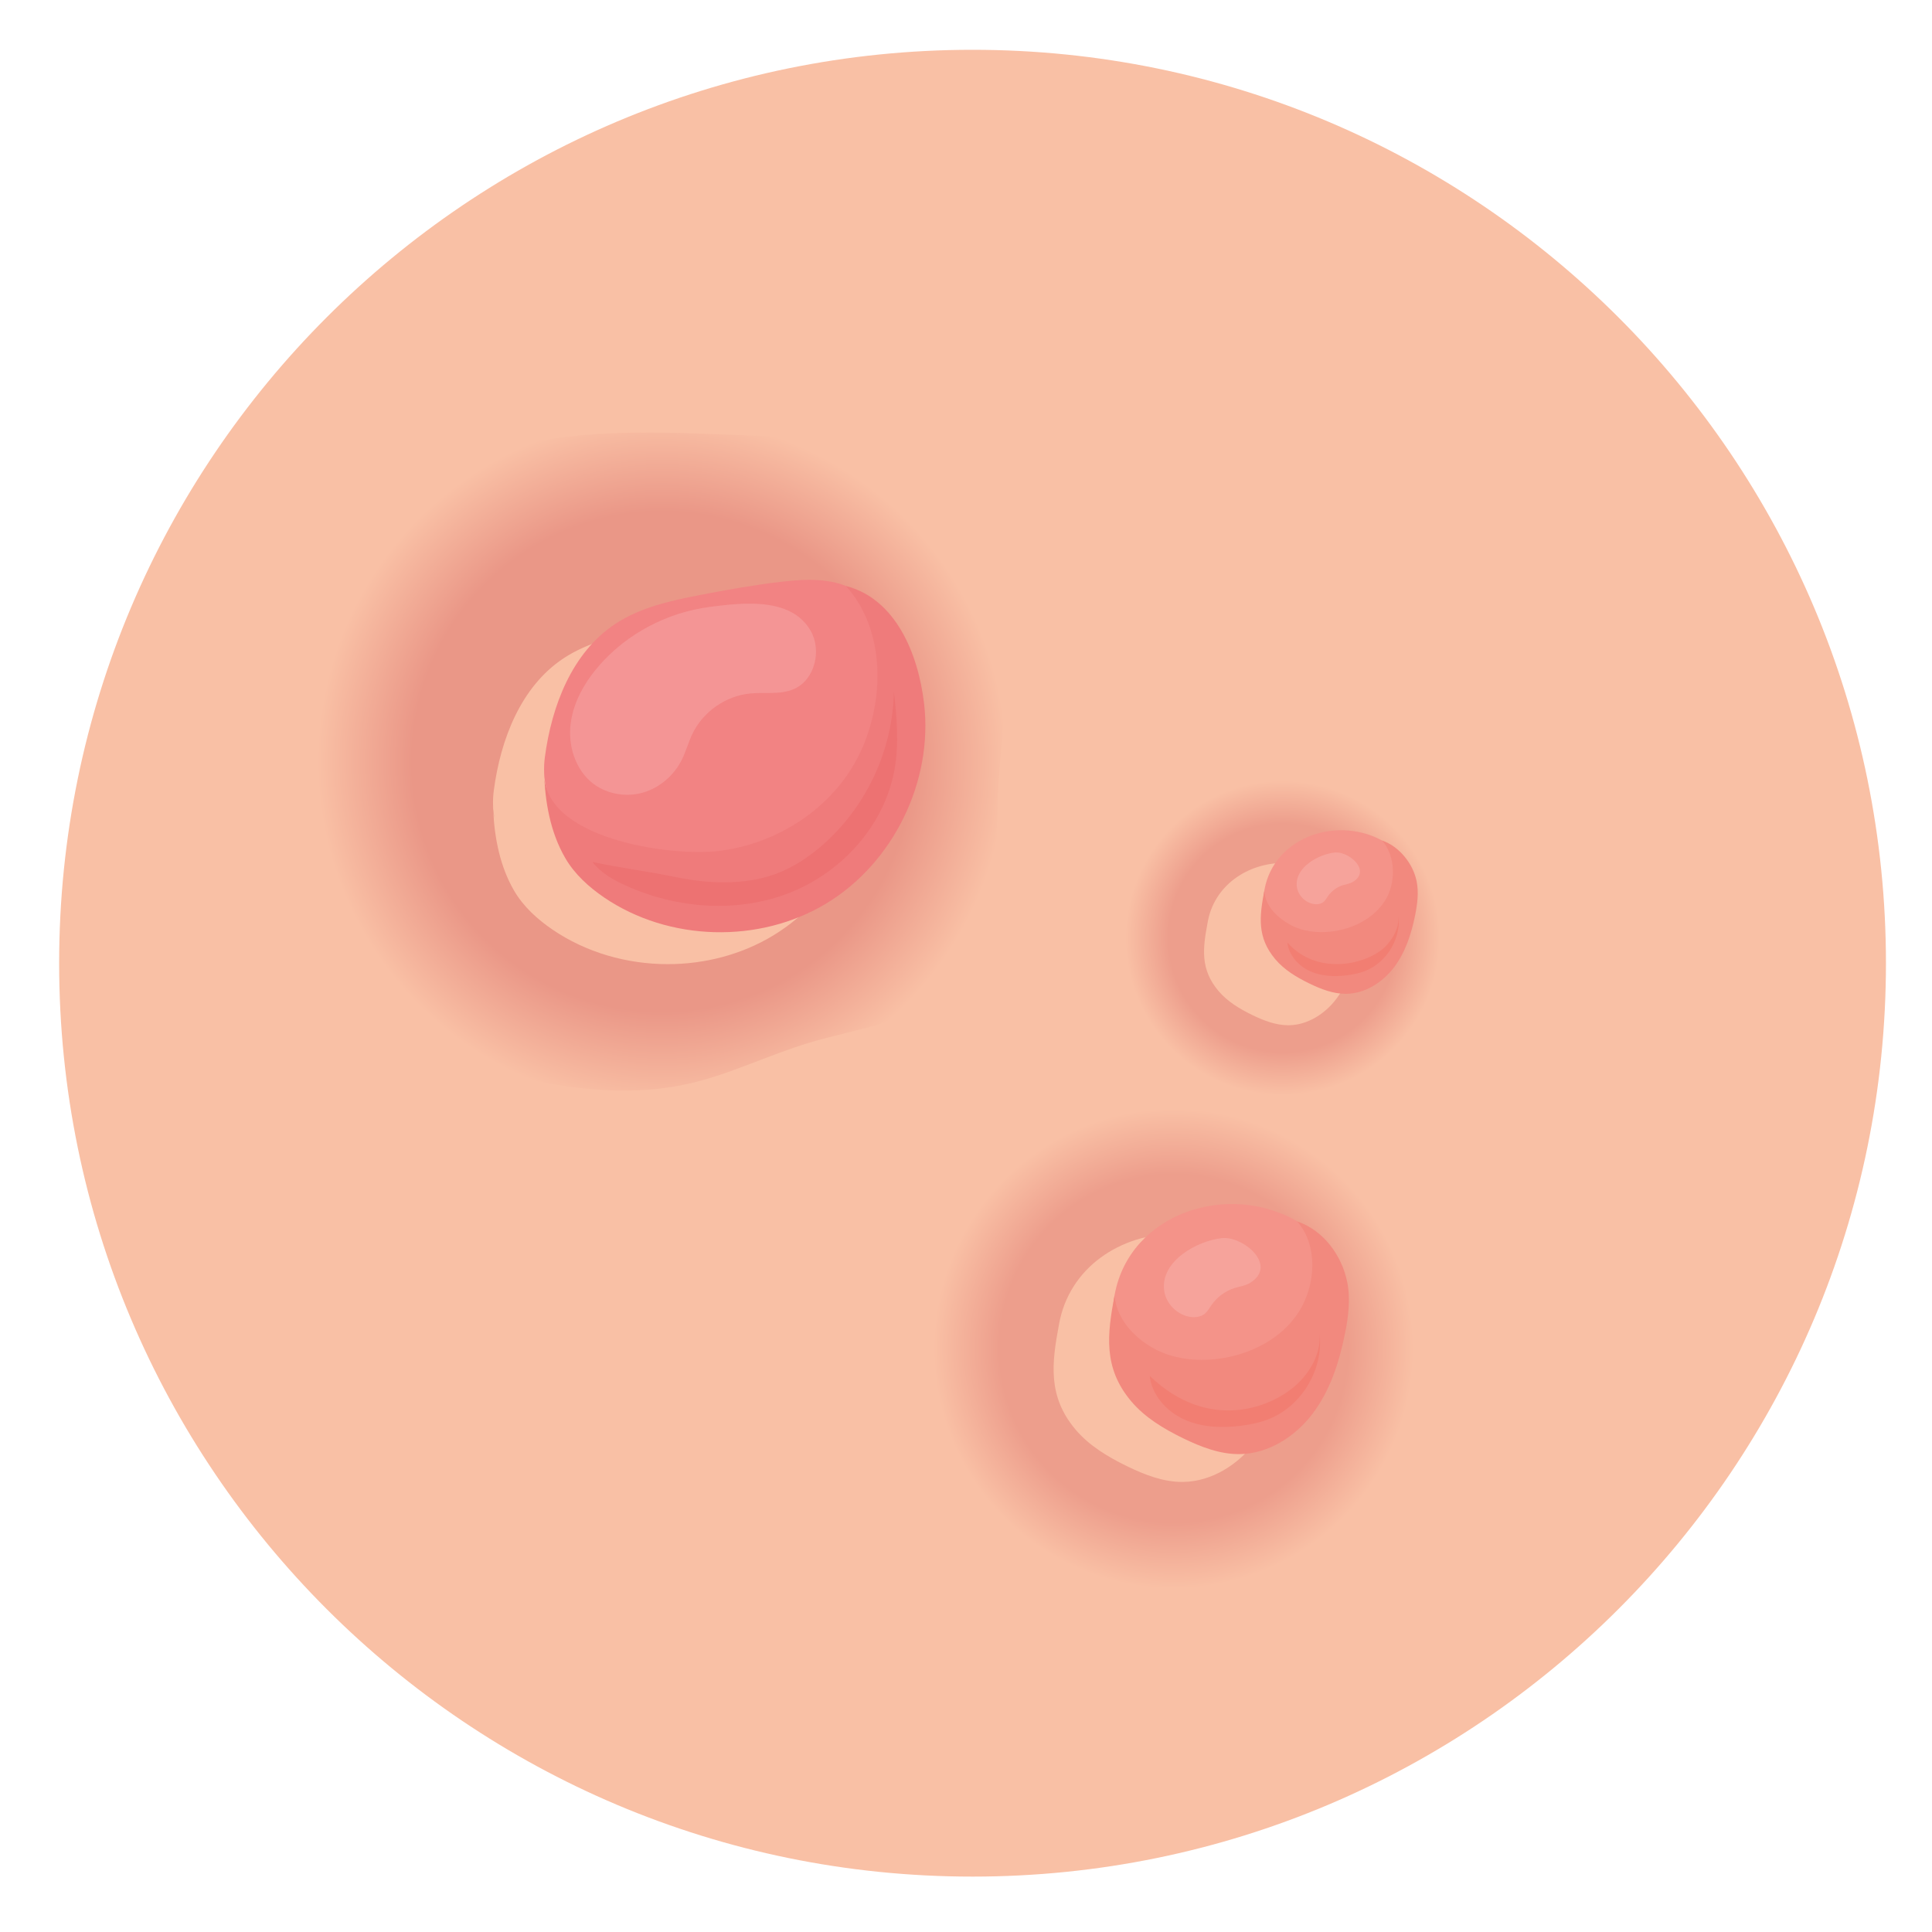 <?xml version="1.0" encoding="UTF-8" standalone="no"?>
<!-- Created with Inkscape (http://www.inkscape.org/) -->

<svg
   width="260mm"
   height="260mm"
   viewBox="0 0 260 260"
   version="1.1"
   id="svg5"
   inkscape:version="1.2.2 (b0a84865, 2022-12-01)"
   sodipodi:docname="drawing.svg"
   xmlns:inkscape="http://www.inkscape.org/namespaces/inkscape"
   xmlns:sodipodi="http://sodipodi.sourceforge.net/DTD/sodipodi-0.dtd"
   xmlns="http://www.w3.org/2000/svg"
   xmlns:svg="http://www.w3.org/2000/svg">
  <sodipodi:namedview
     id="namedview7"
     pagecolor="#ffffff"
     bordercolor="#000000"
     borderopacity="0.25"
     inkscape:showpageshadow="2"
     inkscape:pageopacity="0.0"
     inkscape:pagecheckerboard="0"
     inkscape:deskcolor="#d1d1d1"
     inkscape:document-units="mm"
     showgrid="false"
     inkscape:zoom="0.2102413"
     inkscape:cx="397.16269"
     inkscape:cy="561.25984"
     inkscape:window-width="1309"
     inkscape:window-height="456"
     inkscape:window-x="0"
     inkscape:window-y="25"
     inkscape:window-maximized="0"
     inkscape:current-layer="layer1" />
  <defs
     id="defs2">
    <clipPath
       clipPathUnits="userSpaceOnUse"
       id="clipPath310">
      <path
         d="m 25245.4,14976.7 c -139.7,0 -280.4,22 -417,53.2 -184.1,42.1 -367.6,102.3 -521.2,212.2 -153.5,109.9 -274.9,275.7 -297,463.2 -17.8,150.3 27.9,300.7 31.1,452 4,184.9 -55.5,369.6 -30.3,552.8 28.7,207.6 165.4,388.5 333.9,513.1 322.5,238.4 643.1,283.7 987,283.7 174.2,0 354.5,-11.6 544,-15.7 12.4,-0.3 24.8,-0.4 37.2,-0.4 35.7,0 71.5,1 107.3,1.9 35.8,0.9 71.5,1.8 107.2,1.8 93.8,0 186.5,-6.4 275.1,-36.1 193.3,-65 342.6,-245.5 370.1,-447.6 17.6,-129.7 -11.3,-260.5 -33.8,-389.3 -32.6,-186.9 -52,-376.1 -57.9,-565.8 -7.5,-239.8 -5,-510.1 -176.4,-678 -141.2,-138.4 -355,-159.9 -544.4,-216.3 -158.4,-47.1 -307.9,-122.9 -469.2,-159 -80.8,-18 -163.1,-25.7 -245.7,-25.7 m -502.8,1072.6 c 5.3,-104.2 26.6,-212.3 80.2,-304.2 35.5,-60.9 89.1,-109.5 147.3,-149.3 129.7,-88.4 286.6,-133 443.4,-133 141.9,0 283.8,36.5 405.4,110.2 255.7,155 407.4,466.1 372.2,763 -22.8,192.4 -109.9,399 -297.3,447.4 -44,17.7 -91.7,23.7 -140.1,23.7 -35,0 -70.3,-3.1 -104.8,-7.1 -102.6,-11.8 -204.3,-29.9 -305.7,-49.4 -115.2,-22.2 -233.3,-47.4 -331.1,-112.3 -164.1,-109.2 -241.5,-311.7 -267.4,-507.1 -5.1,-38.5 -3.7,-75.3 3.1,-110.3 -2.4,9.2 -4.2,18.7 -5.2,28.4 -0.4,8.2 -0.8,16.3 -1,24.3 -0.2,-8.3 0.1,-16.4 1,-24.3"
         id="path308" />
    </clipPath>
    <radialGradient
       fx="0"
       fy="0"
       cx="0"
       cy="0"
       r="1"
       gradientUnits="userSpaceOnUse"
       gradientTransform="matrix(1327.32,0,0,-1327.32,25391.5,16241.8)"
       spreadMethod="pad"
       id="radialGradient318">
      <stop
         style="stop-opacity:1;stop-color:#ea9787"
         offset="0"
         id="stop312" />
      <stop
         style="stop-opacity:1;stop-color:#ea9787"
         offset="0.725"
         id="stop314" />
      <stop
         style="stop-opacity:1;stop-color:#f9c0a5"
         offset="1"
         id="stop316" />
    </radialGradient>
    <clipPath
       clipPathUnits="userSpaceOnUse"
       id="clipPath328">
      <path
         d="m 27358.6,13059.8 c -510.9,0 -925.1,414.1 -925.1,925 0,510.9 414.2,925.1 925.1,925.1 510.9,0 925.1,-414.2 925.1,-925.1 0,-510.9 -414.2,-925 -925.1,-925 m -440.9,1017.1 c -27.7,-147.7 -44,-275.5 63.2,-402.9 52.6,-62.6 124.7,-105.6 198.3,-141.5 66.8,-32.5 138.2,-60.6 212.4,-60.6 1.5,0 2.9,0 4.3,0.1 109.8,1.6 211.7,67.2 277.9,154.8 66.2,87.6 100.8,195.1 122.6,302.8 13.2,65.4 22.1,133.2 8.9,198.7 -20.8,102.9 -91.6,198.1 -191.1,231.5 -13.7,8.3 -27.9,15.7 -42.4,22.3 -66.1,29.7 -136.7,43.9 -206.3,43.9 -209.3,0 -409.1,-128.5 -447.8,-349.1"
         id="path326" />
    </clipPath>
    <radialGradient
       fx="0"
       fy="0"
       cx="0"
       cy="0"
       r="1"
       gradientUnits="userSpaceOnUse"
       gradientTransform="matrix(925.059,0,0,-925.059,27358.6,13984.8)"
       spreadMethod="pad"
       id="radialGradient336">
      <stop
         style="stop-opacity:1;stop-color:#ed9e8c"
         offset="0"
         id="stop330" />
      <stop
         style="stop-opacity:1;stop-color:#ed9e8c"
         offset="0.725"
         id="stop332" />
      <stop
         style="stop-opacity:1;stop-color:#f9c0a5"
         offset="1"
         id="stop334" />
    </radialGradient>
    <clipPath
       clipPathUnits="userSpaceOnUse"
       id="clipPath362">
      <path
         d="m 27777.9,14958.2 c -334.2,0 -605.1,271 -605.1,605.2 0,334.2 270.9,605.1 605.1,605.1 334.2,0 605.1,-270.9 605.1,-605.1 0,-334.2 -270.9,-605.2 -605.1,-605.2 m -289.1,661.8 c -18.1,-96.8 -28.2,-176.5 42,-260 34.5,-40.9 81.6,-69.1 129.7,-92.5 43.7,-21.3 90.5,-39.6 139,-39.6 0.9,0 1.9,0 2.8,0 71.8,1.1 138.5,44 181.8,101.3 43.3,57.3 65.9,127.6 80.2,198 8.6,42.8 14.4,87.2 5.8,130 -13.6,67.3 -66.8,133.6 -131.9,155.5 -6.8,3.8 -13.7,7.3 -20.8,10.5 -43.3,19.5 -89.5,28.8 -135,28.8 -138.1,0 -269.8,-85.5 -293.6,-232"
         id="path360" />
    </clipPath>
    <radialGradient
       fx="0"
       fy="0"
       cx="0"
       cy="0"
       r="1"
       gradientUnits="userSpaceOnUse"
       gradientTransform="matrix(605.129,0,0,-605.129,27777.9,15563.4)"
       spreadMethod="pad"
       id="radialGradient370">
      <stop
         style="stop-opacity:1;stop-color:#ed9e8c"
         offset="0"
         id="stop364" />
      <stop
         style="stop-opacity:1;stop-color:#ed9e8c"
         offset="0.725"
         id="stop366" />
      <stop
         style="stop-opacity:1;stop-color:#f9c0a5"
         offset="1"
         id="stop368" />
    </radialGradient>
  </defs>
  <g
     inkscape:label="Layer 1"
     inkscape:groupmode="layer"
     id="layer1">
    <path
       d="m 253.803,129.623 c 0,67.889 -55.033,122.922 -122.922,122.922 -67.885,0 -122.922,-55.033 -122.922,-122.922 0,-67.885 55.037,-122.922 122.922,-122.922 67.889,0 122.922,55.037 122.922,122.922"
       style="fill:#f9c0a5;fill-opacity:1;fill-rule:nonzero;stroke:none;stroke-width:0.035"
       id="path302"
       sodipodi:nodetypes="csssc" />
    <g
       id="g304"
       transform="matrix(0.035,0,0,-0.035,-799.609,670.95)">
      <g
         id="g306"
         clip-path="url(#clipPath310)">
        <path
           d="m 25245.4,14976.7 c -139.7,0 -280.4,22 -417,53.2 -184.1,42.1 -367.6,102.3 -521.2,212.2 -153.5,109.9 -274.9,275.7 -297,463.2 -17.8,150.3 27.9,300.7 31.1,452 4,184.9 -55.5,369.6 -30.3,552.8 28.7,207.6 165.4,388.5 333.9,513.1 322.5,238.4 643.1,283.7 987,283.7 174.2,0 354.5,-11.6 544,-15.7 12.4,-0.3 24.8,-0.4 37.2,-0.4 35.7,0 71.5,1 107.3,1.9 35.8,0.9 71.5,1.8 107.2,1.8 93.8,0 186.5,-6.4 275.1,-36.1 193.3,-65 342.6,-245.5 370.1,-447.6 17.6,-129.7 -11.3,-260.5 -33.8,-389.3 -32.6,-186.9 -52,-376.1 -57.9,-565.8 -7.5,-239.8 -5,-510.1 -176.4,-678 -141.2,-138.4 -355,-159.9 -544.4,-216.3 -158.4,-47.1 -307.9,-122.9 -469.2,-159 -80.8,-18 -163.1,-25.7 -245.7,-25.7 m -502.8,1072.6 c 5.3,-104.2 26.6,-212.3 80.2,-304.2 35.5,-60.9 89.1,-109.5 147.3,-149.3 129.7,-88.4 286.6,-133 443.4,-133 141.9,0 283.8,36.5 405.4,110.2 255.7,155 407.4,466.1 372.2,763 -22.8,192.4 -109.9,399 -297.3,447.4 -44,17.7 -91.7,23.7 -140.1,23.7 -35,0 -70.3,-3.1 -104.8,-7.1 -102.6,-11.8 -204.3,-29.9 -305.7,-49.4 -115.2,-22.2 -233.3,-47.4 -331.1,-112.3 -164.1,-109.2 -241.5,-311.7 -267.4,-507.1 -5.1,-38.5 -3.7,-75.3 3.1,-110.3 -2.4,9.2 -4.2,18.7 -5.2,28.4 -0.4,8.2 -0.8,16.3 -1,24.3 -0.2,-8.3 0.1,-16.4 1,-24.3"
           style="fill:url(#radialGradient318);fill-opacity:1;fill-rule:nonzero;stroke:none"
           id="path320"
           sodipodi:nodetypes="cccccccscssscccccccccccscccscccccccc" />
      </g>
    </g>
    <g
       id="g322"
       transform="matrix(0.035,0,0,-0.035,-799.609,670.95)">
      <g
         id="g324"
         clip-path="url(#clipPath328)">
        <path
           d="m 27358.6,13059.8 c -510.9,0 -925.1,414.1 -925.1,925 0,510.9 414.2,925.1 925.1,925.1 510.9,0 925.1,-414.2 925.1,-925.1 0,-510.9 -414.2,-925 -925.1,-925 m -440.9,1017.1 c -27.7,-147.7 -44,-275.5 63.2,-402.9 52.6,-62.6 124.7,-105.6 198.3,-141.5 66.8,-32.5 138.2,-60.6 212.4,-60.6 1.5,0 2.9,0 4.3,0.1 109.8,1.6 211.7,67.2 277.9,154.8 66.2,87.6 100.8,195.1 122.6,302.8 13.2,65.4 22.1,133.2 8.9,198.7 -20.8,102.9 -91.6,198.1 -191.1,231.5 -13.7,8.3 -27.9,15.7 -42.4,22.3 -66.1,29.7 -136.7,43.9 -206.3,43.9 -209.3,0 -409.1,-128.5 -447.8,-349.1"
           style="fill:url(#radialGradient336);fill-opacity:1;fill-rule:nonzero;stroke:none"
           id="path338"
           sodipodi:nodetypes="csssccccscsccccsc" />
      </g>
    </g>
    <path
       d="m 73.329,101.877 c 0.914,-6.893 3.644,-14.037 9.433,-17.889 3.45,-2.29 7.616,-3.179 11.68,-3.962 3.577,-0.688 7.165,-1.326 10.784,-1.743 3.193,-0.367 6.593,-0.522 9.447,0.956 2.554,1.326 4.35,3.845 5.288,6.569 0.938,2.72 1.104,5.648 1.044,8.53 -0.116,5.951 -1.295,12.203 -5.186,16.708 -2.3,2.667 -5.397,4.53 -8.587,6.029 -2.97,1.39 -6.092,2.512 -9.345,2.939 -9.987,1.316 -26.144,-6.198 -24.56,-18.136"
       style="fill:#f28383;fill-opacity:1;fill-rule:nonzero;stroke:none;stroke-width:0.035"
       id="path340"
       sodipodi:nodetypes="ccccccccccc" />
    <path
       d="m 96.662,114.528 c 7.93,-0.928 15.448,-5.796 18.958,-12.965 3.507,-7.172 3.584,-16.785 -1.778,-22.701 6.629,1.697 9.708,8.996 10.513,15.79 1.242,10.474 -4.11,21.449 -13.13,26.917 -9.024,5.468 -21.227,5.14 -29.944,-0.804 -2.053,-1.404 -3.944,-3.119 -5.196,-5.267 -2.039,-3.493 -2.752,-7.652 -2.865,-11.589 -0.208,8.989 16.947,11.377 23.442,10.619"
       style="fill:#ef7b7b;fill-opacity:1;fill-rule:nonzero;stroke:none;stroke-width:0.035"
       id="path342"
       sodipodi:nodetypes="ccccccccc" />
    <path
       d="m 104.345,117.625 c 2.198,-0.797 4.195,-2.085 5.983,-3.588 6.117,-5.144 9.85,-13.014 9.966,-21.004 0.392,3.475 0.699,7.006 0.099,10.449 -1.298,7.479 -7.01,13.854 -14.069,16.644 -7.059,2.79 -15.233,2.177 -22.144,-0.967 -1.679,-0.762 -3.341,-1.707 -4.47,-3.168 3.718,0.811 7.497,1.27 11.222,2.043 4.318,0.896 9.215,1.118 13.413,-0.409"
       style="fill:#ed7272;fill-opacity:1;fill-rule:nonzero;stroke:none;stroke-width:0.035"
       id="path344"
       sodipodi:nodetypes="ccccscccc" />
    <path
       d="m 84.403,106.96 c -1.676,0 -3.348,-0.533 -4.66,-1.57 -2.335,-1.841 -3.316,-5.055 -2.946,-8.005 0.37,-2.949 1.93,-5.644 3.891,-7.878 3.778,-4.311 9.186,-7.105 14.859,-7.835 1.58,-0.205 3.443,-0.437 5.299,-0.437 3.298,0 6.579,0.734 8.248,3.651 1.528,2.663 0.557,6.618 -2.258,7.846 -1.834,0.797 -3.941,0.399 -5.93,0.6 -3.274,0.335 -6.311,2.469 -7.733,5.44 -0.533,1.115 -0.847,2.321 -1.393,3.425 -1.051,2.134 -2.999,3.831 -5.285,4.477 -0.681,0.191 -1.386,0.286 -2.092,0.286"
       style="fill:#f49595;fill-opacity:1;fill-rule:nonzero;stroke:none;stroke-width:0.035"
       id="path346"
       sodipodi:nodetypes="ccsccsccccccc" />
    <path
       d="m 149.766,176.355 c -0.335,7.271 5.281,14.347 12.435,15.681 7.154,1.33 14.94,-3.256 17.24,-10.16 0.783,-2.349 0.984,-4.865 0.857,-7.338 -0.085,-1.616 -0.31,-3.246 -0.917,-4.745 -1.136,-2.805 -3.56,-4.971 -6.318,-6.212 -9.931,-4.47 -22.754,1.009 -23.297,12.774"
       style="fill:#f49389;fill-opacity:1;fill-rule:nonzero;stroke:none;stroke-width:0.035"
       id="path348"
       sodipodi:nodetypes="ccccccc" />
    <path
       d="m 152.217,188.561 c 1.856,2.208 4.399,3.725 6.996,4.992 2.402,1.168 4.974,2.173 7.645,2.134 3.873,-0.057 7.468,-2.371 9.804,-5.461 2.335,-3.09 3.556,-6.883 4.325,-10.682 0.466,-2.307 0.78,-4.699 0.314,-7.01 -0.734,-3.63 -3.231,-6.989 -6.745,-8.17 2.861,3.214 2.54,8.604 0.208,12.22 -2.335,3.616 -6.548,5.733 -10.816,6.276 -3.023,0.385 -6.216,0.025 -8.858,-1.492 -2.625,-1.506 -4.861,-4.004 -5.098,-7.048 -0.981,5.221 -1.559,9.74 2.226,14.242"
       style="fill:#f2897e;fill-opacity:1;fill-rule:nonzero;stroke:none;stroke-width:0.035"
       id="path350"
       sodipodi:nodetypes="cccscccccccc" />
    <path
       d="m 177.571,179.439 c 0.222,2.399 -0.974,4.755 -2.656,6.481 -3.493,3.581 -12.231,6.911 -20.197,-0.766 0.289,2.586 2.254,4.78 4.618,5.86 2.367,1.079 5.076,1.185 7.655,0.861 1.309,-0.162 2.611,-0.434 3.831,-0.928 4.431,-1.799 7.345,-6.766 6.749,-11.508"
       style="fill:#f27e72;fill-opacity:1;fill-rule:nonzero;stroke:none;stroke-width:0.035"
       id="path352"
       sodipodi:nodetypes="ccccccc" />
    <path
       d="m 160.68,177.258 c -0.205,0 -0.409,-0.018 -0.607,-0.053 -1.732,-0.31 -3.196,-1.817 -3.411,-3.563 -0.49,-3.93 4.434,-6.657 7.768,-7.02 0.109,-0.011 0.219,-0.018 0.332,-0.018 2.889,0 7.119,3.789 3.471,6.036 -0.624,0.385 -1.376,0.476 -2.078,0.695 -1.238,0.385 -2.346,1.192 -3.09,2.254 -0.307,0.437 -0.564,0.924 -0.988,1.249 -0.395,0.3 -0.893,0.42 -1.397,0.42"
       style="fill:#f6a39b;fill-opacity:1;fill-rule:nonzero;stroke:none;stroke-width:0.035"
       id="path354"
       sodipodi:nodetypes="ccccsccccc" />
    <g
       id="g356"
       transform="matrix(0.035,0,0,-0.035,-799.609,670.95)">
      <g
         id="g358"
         clip-path="url(#clipPath362)">
        <path
           d="m 27777.9,14958.2 c -334.2,0 -605.1,271 -605.1,605.2 0,334.2 270.9,605.1 605.1,605.1 334.2,0 605.1,-270.9 605.1,-605.1 0,-334.2 -270.9,-605.2 -605.1,-605.2 m -289.1,661.8 c -18.1,-96.8 -28.2,-176.5 42,-260 34.5,-40.9 81.6,-69.1 129.7,-92.5 43.7,-21.3 90.5,-39.6 139,-39.6 h 2.8 c 71.8,1.1 138.5,44 181.8,101.3 43.3,57.3 65.9,127.6 80.2,198 8.6,42.8 14.4,87.2 5.8,130 -13.6,67.3 -66.8,133.6 -131.9,155.5 -6.8,3.8 -13.7,7.3 -20.8,10.5 -43.3,19.5 -89.5,28.8 -135,28.8 -138.1,0 -269.8,-85.5 -293.6,-232"
           style="fill:url(#radialGradient370);fill-opacity:1;fill-rule:nonzero;stroke:none"
           id="path372"
           sodipodi:nodetypes="csssccccscsccccsc" />
      </g>
    </g>
    <path
       d="m 170.015,121.096 c -0.219,4.755 3.454,9.387 8.132,10.259 4.681,0.871 9.772,-2.131 11.278,-6.646 0.515,-1.538 0.646,-3.182 0.561,-4.801 -0.053,-1.055 -0.201,-2.124 -0.6,-3.104 -0.741,-1.834 -2.328,-3.249 -4.131,-4.06 -6.498,-2.925 -14.887,0.66 -15.24,8.354"
       style="fill:#f49389;fill-opacity:1;fill-rule:nonzero;stroke:none;stroke-width:0.035"
       id="path374"
       sodipodi:nodetypes="ccccccc" />
    <path
       d="m 171.617,129.083 c 1.217,1.443 2.879,2.438 4.576,3.263 1.573,0.766 3.256,1.422 5.002,1.397 2.533,-0.039 4.886,-1.552 6.413,-3.574 1.528,-2.021 2.325,-4.501 2.829,-6.985 0.303,-1.51 0.508,-3.076 0.205,-4.586 -0.48,-2.378 -2.357,-4.713 -4.653,-5.486 1.87,2.103 1.901,5.768 0.377,8.132 -1.528,2.367 -4.283,3.75 -7.077,4.106 -1.979,0.25 -4.064,0.018 -5.793,-0.974 -1.718,-0.988 -3.203,-2.477 -3.358,-4.47 -0.642,3.415 -0.998,6.23 1.478,9.176"
       style="fill:#f2897e;fill-opacity:1;fill-rule:nonzero;stroke:none;stroke-width:0.035"
       id="path376"
       sodipodi:nodetypes="cccscccccccc" />
    <path
       d="m 188.204,123.114 c 0.145,1.57 -0.639,3.108 -1.739,4.237 -2.286,2.342 -9.052,4.152 -13.212,-0.497 0.191,1.69 1.475,3.126 3.023,3.831 1.545,0.706 3.316,0.776 5.006,0.564 0.854,-0.109 1.707,-0.286 2.505,-0.61 2.9,-1.175 4.805,-4.424 4.417,-7.525"
       style="fill:#f27e72;fill-opacity:1;fill-rule:nonzero;stroke:none;stroke-width:0.035"
       id="path378"
       sodipodi:nodetypes="ccccccc" />
    <path
       d="m 177.155,121.689 c -0.134,0 -0.268,-0.014 -0.399,-0.039 -1.132,-0.201 -2.092,-1.185 -2.233,-2.328 -0.318,-2.572 2.903,-4.353 5.084,-4.593 0.071,-0.007 0.145,-0.011 0.219,-0.011 1.887,0 4.653,2.477 2.268,3.948 -0.409,0.25 -0.9,0.314 -1.358,0.455 -0.811,0.25 -1.535,0.78 -2.021,1.475 -0.201,0.286 -0.37,0.607 -0.646,0.818 -0.261,0.194 -0.586,0.275 -0.914,0.275"
       style="fill:#f6a39b;fill-opacity:1;fill-rule:nonzero;stroke:none;stroke-width:0.035"
       id="path380"
       sodipodi:nodetypes="ccscsccccc" />
  </g>
</svg>
